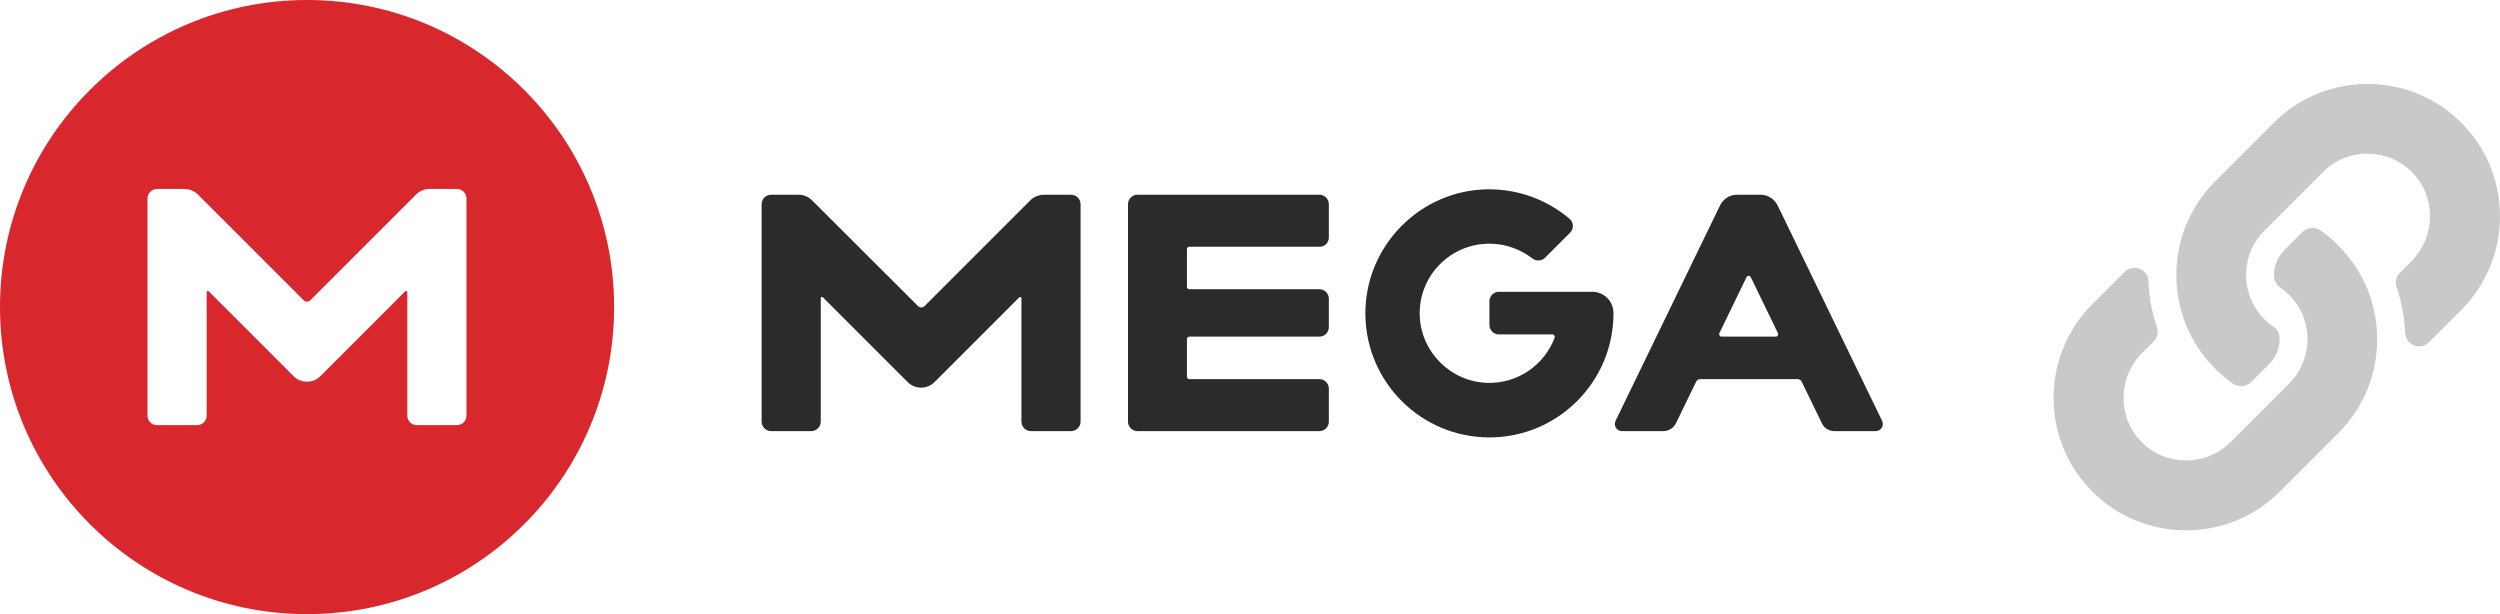 <?xml version="1.0" encoding="utf-8"?>
<!-- Generator: Adobe Illustrator 23.0.5, SVG Export Plug-In . SVG Version: 6.00 Build 0)  -->
<svg version="1.1"
	 id="Layer_1" inkscape:version="0.91 r13725" sodipodi:docname="01_mega_logo.svg" xmlns:cc="http://creativecommons.org/ns#" xmlns:dc="http://purl.org/dc/elements/1.1/" xmlns:inkscape="http://www.inkscape.org/namespaces/inkscape" xmlns:rdf="http://www.w3.org/1999/02/22-rdf-syntax-ns#" xmlns:sodipodi="http://sodipodi.sourceforge.net/DTD/sodipodi-0.dtd" xmlns:svg="http://www.w3.org/2000/svg"
	 xmlns="http://www.w3.org/2000/svg" xmlns:xlink="http://www.w3.org/1999/xlink" x="0px" y="0px" viewBox="0 0 1471.2 361.4"
	 style="enable-background:new 0 0 1471.2 361.4;" xml:space="preserve">
<style type="text/css">
	.st0{fill:#D9272E;}
	.st1{fill:#2C2B2B;}
	.st2{fill:#C9C9C9;}
</style>
<sodipodi:namedview  bordercolor="#666666" borderopacity="1" fit-margin-bottom="0" fit-margin-left="0" fit-margin-right="0" fit-margin-top="0" gridtolerance="10" guidetolerance="10" id="namedview15" inkscape:current-layer="Layer_1" inkscape:cx="491.77096" inkscape:cy="180.74999" inkscape:pageopacity="0" inkscape:pageshadow="2" inkscape:window-height="648" inkscape:window-maximized="0" inkscape:window-width="1245" inkscape:window-x="0" inkscape:window-y="0" inkscape:zoom="0.28031832" objecttolerance="10" pagecolor="#ffffff" showgrid="false">
	</sodipodi:namedview>
<path id="path3" inkscape:connector-curvature="0" class="st0" d="M180.7,0C80.9,0,0,80.9,0,180.7s80.9,180.7,180.7,180.7
	s180.7-80.9,180.7-180.7S280.5,0,180.7,0z M274.5,244.6c0,3.1-2.5,5.6-5.6,5.6h-23.6c-3.1,0-5.6-2.5-5.6-5.6v-72.7
	c0-0.6-0.7-0.9-1.2-0.5l-50,50c-4.3,4.3-11.4,4.3-15.7,0l-50-50c-0.4-0.4-1.2-0.1-1.2,0.5v72.7c0,3.1-2.5,5.6-5.6,5.6H92.4
	c-3.1,0-5.6-2.5-5.6-5.6V116.8c0-3.1,2.5-5.6,5.6-5.6h16.2c2.9,0,5.8,1.2,7.9,3.3l62.2,62.2c1.1,1.1,2.8,1.1,3.9,0l62.2-62.2
	c2.1-2.1,4.9-3.3,7.9-3.3h16.2c3.1,0,5.6,2.5,5.6,5.6V244.6z"/>
<g id="g5" transform="translate(-41.1,-240.3)">
	<path id="path7" inkscape:connector-curvature="0" class="st1" d="M823.1,380v-19.5c0-3.1-2.5-5.6-5.6-5.6h-107
		c-3.1,0-5.6,2.5-5.6,5.6v127.9c0,3.1,2.5,5.6,5.6,5.6h107c3.1,0,5.6-2.5,5.6-5.6V469c0-3.1-2.5-5.6-5.6-5.6H741
		c-0.8,0-1.4-0.6-1.4-1.4v-22.2c0-0.8,0.6-1.4,1.4-1.4h76.5c3.1,0,5.6-2.5,5.6-5.6v-16.7c0-3.1-2.5-5.6-5.6-5.6H741
		c-0.8,0-1.4-0.6-1.4-1.4v-22.2c0-0.8,0.6-1.4,1.4-1.4h76.5C820.7,385.6,823.1,383.1,823.1,380L823.1,380z"/>
	<path id="path9" inkscape:connector-curvature="0" class="st1" d="M1120.6,494h24.3c3.1,0,5.1-3.2,3.8-6l-61.5-126.8
		c-1.9-3.8-5.7-6.3-10-6.3h-13.9c-4.3,0-8.1,2.4-10,6.3L991.8,488c-1.3,2.8,0.7,6,3.8,6h24.3c3.2,0,6.1-1.8,7.5-4.7l11.8-24.3
		c0.5-1,1.4-1.6,2.5-1.6h57.2c1.1,0,2,0.6,2.5,1.6l11.8,24.3C1114.5,492.2,1117.4,494,1120.6,494z M1052.9,436.4l16-33
		c0.5-1,2-1,2.5,0l16,33c0.4,0.9-0.2,2-1.3,2h-32C1053.2,438.4,1052.5,437.3,1052.9,436.4z"/>
	<path id="path11" inkscape:connector-curvature="0" class="st1" d="M647.4,358.2l-62.2,62.2c-1.1,1.1-2.8,1.1-3.9,0L519,358.2
		c-2.1-2.1-4.9-3.3-7.9-3.3h-16.2c-3.1,0-5.6,2.5-5.6,5.6v127.9c0,3.1,2.5,5.6,5.6,5.6h23.6c3.1,0,5.6-2.5,5.6-5.6v-72.7
		c0-0.6,0.7-0.9,1.2-0.5l50,50c4.3,4.3,11.4,4.3,15.7,0l50-50c0.4-0.4,1.2-0.1,1.2,0.5v72.7c0,3.1,2.5,5.6,5.6,5.6h23.6
		c3.1,0,5.6-2.5,5.6-5.6V360.5c0-3.1-2.5-5.6-5.6-5.6h-16.2C652.3,355,649.5,356.1,647.4,358.2L647.4,358.2z"/>
	<path id="path13" inkscape:connector-curvature="0" class="st1" d="M978.1,412h-54.9c-3.1,0-5.6,2.5-5.6,5.6v13.9
		c0,3.1,2.5,5.6,5.6,5.6h31.5c1,0,1.6,1,1.3,1.9c-6,15.9-21.6,27.2-39.8,26.6c-21.2-0.7-38.6-17.8-39.6-39
		c-1.1-23.5,17.7-42.9,41-42.9c9.5,0,18.3,3.3,25.3,8.7c2.2,1.7,5.4,1.6,7.4-0.4l14.8-14.8c2.3-2.3,2.1-6.1-0.4-8.2
		c-12.9-10.9-29.6-17.4-47.8-17.3c-40.1,0.3-72.7,33.5-72.3,73.7c0.4,40,32.9,72.3,73,72.3c40.3,0,73-32.7,73-73v-0.1
		C990.6,417.5,985,412,978.1,412z"/>
</g>
<path class="st2" d="M1376.1,144.5c30.6,30.7,30.2,79.9,0.2,110.1c-0.1,0.1-0.1,0.1-0.2,0.2l-34.5,34.5
	c-30.4,30.4-79.9,30.4-110.3,0c-30.4-30.4-30.4-79.9,0-110.3l19-19c5-5,13.7-1.7,14,5.4c0.3,9.1,2,18.2,5,27c1,3,0.3,6.3-1.9,8.5
	l-6.7,6.7c-14.4,14.4-14.8,37.8-0.6,52.3c14.4,14.7,38,14.7,52.5,0.3l34.5-34.5c14.5-14.5,14.4-37.8,0-52.2
	c-1.9-1.9-3.8-3.4-5.3-4.4c-2.1-1.5-3.5-3.9-3.6-6.5c-0.2-5.4,1.7-11,6-15.3l10.8-10.8c2.8-2.8,7.3-3.2,10.6-0.9
	C1369.4,138.3,1372.9,141.2,1376.1,144.5L1376.1,144.5z M1448.4,72.2c-30.4-30.4-79.9-30.4-110.3,0l-34.5,34.5
	c-0.1,0.1-0.1,0.1-0.2,0.2c-30,30.2-30.5,79.4,0.2,110.1c3.2,3.2,6.8,6.2,10.5,8.8c3.3,2.3,7.7,1.9,10.6-0.9l10.8-10.8
	c4.3-4.3,6.2-9.9,6-15.3c-0.1-2.6-1.4-5-3.6-6.5c-1.5-1-3.4-2.5-5.3-4.4c-14.4-14.4-14.5-37.8,0-52.2l34.5-34.5
	c14.5-14.5,38.1-14.4,52.5,0.3c14.2,14.5,13.8,37.9-0.6,52.3l-6.7,6.7c-2.2,2.2-3,5.5-1.9,8.5c3,8.8,4.6,18,5,27
	c0.3,7.1,9,10.5,14,5.4l19-19C1478.8,152,1478.8,102.6,1448.4,72.2L1448.4,72.2z"/>
</svg>
